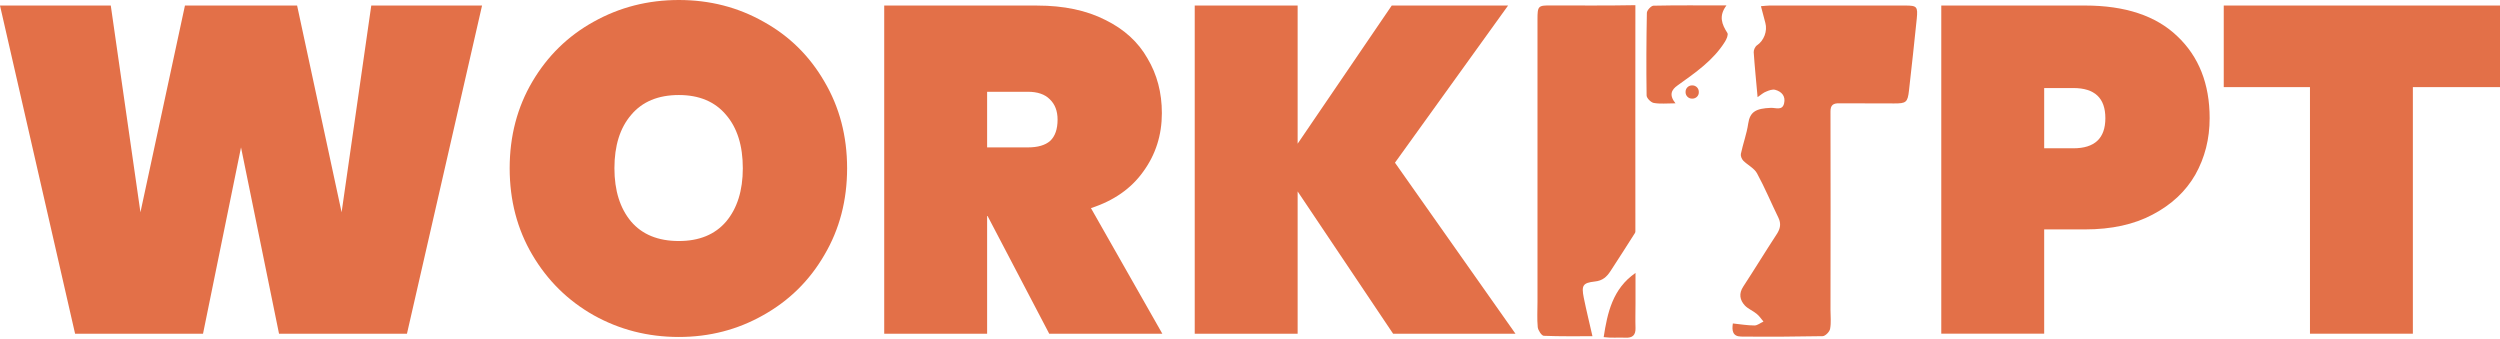 <svg width="221" height="30" viewBox="0 0 221 30" fill="none" xmlns="http://www.w3.org/2000/svg">
<path d="M42.613 0.492L35.975 29.501H24.666L21.306 13.03L17.947 29.501H6.638L0 0.492H9.793L12.415 18.766L16.349 0.492H26.264L30.198 18.766L32.82 0.492H42.613Z" fill="#E37048"/>
<path d="M60.011 29.788C57.279 29.788 54.766 29.146 52.471 27.862C50.204 26.578 48.401 24.803 47.063 22.535C45.724 20.268 45.055 17.714 45.055 14.873C45.055 12.033 45.724 9.479 47.063 7.211C48.401 4.944 50.204 3.182 52.471 1.926C54.766 0.642 57.279 0 60.011 0C62.742 0 65.241 0.642 67.509 1.926C69.776 3.182 71.565 4.944 72.876 7.211C74.215 9.479 74.884 12.033 74.884 14.873C74.884 17.714 74.215 20.268 72.876 22.535C71.565 24.803 69.762 26.578 67.468 27.862C65.2 29.146 62.715 29.788 60.011 29.788ZM60.011 21.306C61.813 21.306 63.206 20.733 64.19 19.585C65.173 18.411 65.665 16.84 65.665 14.873C65.665 12.879 65.173 11.309 64.19 10.162C63.206 8.987 61.813 8.4 60.011 8.4C58.18 8.4 56.773 8.987 55.79 10.162C54.807 11.309 54.315 12.879 54.315 14.873C54.315 16.84 54.807 18.411 55.79 19.585C56.773 20.733 58.18 21.306 60.011 21.306Z" fill="#E37048"/>
<path d="M92.752 29.501L87.302 19.094H87.261V29.501H78.165V0.492H91.687C94.036 0.492 96.043 0.915 97.71 1.762C99.376 2.581 100.619 3.715 101.438 5.163C102.285 6.583 102.709 8.195 102.709 9.998C102.709 11.937 102.162 13.658 101.07 15.16C100.004 16.663 98.461 17.742 96.44 18.397L102.75 29.501H92.752ZM87.261 13.03H90.867C91.741 13.03 92.397 12.838 92.834 12.456C93.271 12.046 93.49 11.418 93.49 10.571C93.49 9.806 93.257 9.205 92.793 8.768C92.356 8.331 91.714 8.113 90.867 8.113H87.261V13.03Z" fill="#E37048"/>
<path d="M123.151 29.501L114.711 16.922V29.501H105.614V0.492H114.711V12.702L123.028 0.492H133.313L123.315 14.382L133.968 29.501H123.151Z" fill="#E37048"/>
<path d="M195.333 10.446C195.333 12.276 194.91 13.942 194.063 15.445C193.216 16.92 191.96 18.094 190.293 18.968C188.655 19.843 186.66 20.28 184.311 20.28H180.706V29.499H171.609V0.489H184.311C187.862 0.489 190.58 1.391 192.465 3.194C194.377 4.996 195.333 7.414 195.333 10.446ZM183.287 13.109C185.172 13.109 186.114 12.221 186.114 10.446C186.114 8.67 185.172 7.783 183.287 7.783H180.706V13.109H183.287Z" fill="#E37048"/>
<path d="M221 0.489V7.701H213.297V29.499H204.201V7.701H196.579V0.489H221Z" fill="#E37048"/>
<path d="M155.371 8.588C155.241 7.122 155.111 5.869 155.028 4.616C155.016 4.415 155.158 4.107 155.324 4.001C155.927 3.599 156.258 2.748 156.057 2.026C155.927 1.565 155.82 1.104 155.667 0.548C155.986 0.525 156.21 0.489 156.423 0.489C160.42 0.489 164.416 0.489 168.412 0.489C169.464 0.489 169.547 0.584 169.441 1.66C169.216 3.776 169.003 5.893 168.755 7.997C168.637 9.061 168.495 9.144 167.443 9.144C165.823 9.132 164.215 9.144 162.595 9.132C162.063 9.12 161.803 9.286 161.815 9.877C161.827 15.718 161.827 21.558 161.815 27.399C161.815 27.967 161.886 28.534 161.779 29.078C161.732 29.326 161.365 29.705 161.129 29.717C158.717 29.764 156.317 29.776 153.905 29.752C153.16 29.74 153.089 29.22 153.184 28.593C153.858 28.664 154.472 28.771 155.099 28.771C155.359 28.771 155.619 28.546 155.891 28.428C155.69 28.191 155.525 27.931 155.288 27.742C154.957 27.47 154.532 27.305 154.248 27.009C153.799 26.524 153.692 25.957 154.106 25.33C155.111 23.793 156.069 22.221 157.074 20.684C157.381 20.211 157.464 19.773 157.215 19.253C156.577 17.952 156.021 16.605 155.324 15.328C155.075 14.867 154.496 14.595 154.106 14.204C153.964 14.062 153.858 13.779 153.893 13.601C154.082 12.703 154.413 11.828 154.543 10.918C154.697 9.889 155.217 9.581 156.553 9.534C156.991 9.522 157.558 9.794 157.712 9.144C157.866 8.517 157.511 8.092 156.92 7.938C156.683 7.879 156.388 7.985 156.14 8.092C155.903 8.174 155.69 8.364 155.371 8.588Z" fill="#E37048"/>
<path d="M140.773 29.721C139.413 29.721 137.936 29.744 136.469 29.685C136.28 29.674 135.973 29.212 135.937 28.929C135.866 28.196 135.914 27.451 135.914 26.706C135.914 18.382 135.914 10.059 135.914 1.735C135.914 0.517 135.961 0.47 137.155 0.482C139.626 0.482 142.097 0.505 144.568 0.458C144.557 7.126 144.568 13.783 144.568 20.451C144.568 20.487 144.557 20.558 144.533 20.593C143.824 21.728 143.091 22.84 142.369 23.963C142.038 24.471 141.672 24.814 140.986 24.885C139.91 25.003 139.792 25.24 140.005 26.316C140.229 27.427 140.501 28.515 140.773 29.721Z" fill="#E37048"/>
<path d="M148.114 9.134C147.345 9.134 146.754 9.205 146.186 9.099C145.938 9.051 145.56 8.673 145.56 8.437C145.524 6.001 145.536 3.577 145.583 1.142C145.583 0.917 145.95 0.515 146.163 0.503C148.255 0.456 150.336 0.48 152.618 0.48C151.909 1.425 152.216 2.158 152.701 2.915C152.796 3.069 152.63 3.459 152.488 3.684C151.448 5.351 149.863 6.427 148.315 7.538C147.747 7.928 147.522 8.401 148.114 9.134Z" fill="#E37048"/>
<path d="M144.579 24.127C144.579 25.014 144.579 25.889 144.579 26.775C144.579 27.52 144.555 28.265 144.579 28.998C144.602 29.637 144.295 29.885 143.692 29.849C143.041 29.826 142.391 29.885 141.765 29.802C142.096 27.65 142.557 25.522 144.579 24.127Z" fill="#E37048"/>
<path d="M149.607 8.719H149.572C149.253 8.719 149.004 8.459 149.004 8.152V8.116C149.004 7.797 149.264 7.549 149.572 7.549H149.607C149.927 7.549 150.175 7.809 150.175 8.116V8.152C150.187 8.459 149.927 8.719 149.607 8.719Z" fill="#E37048"/>
</svg>
